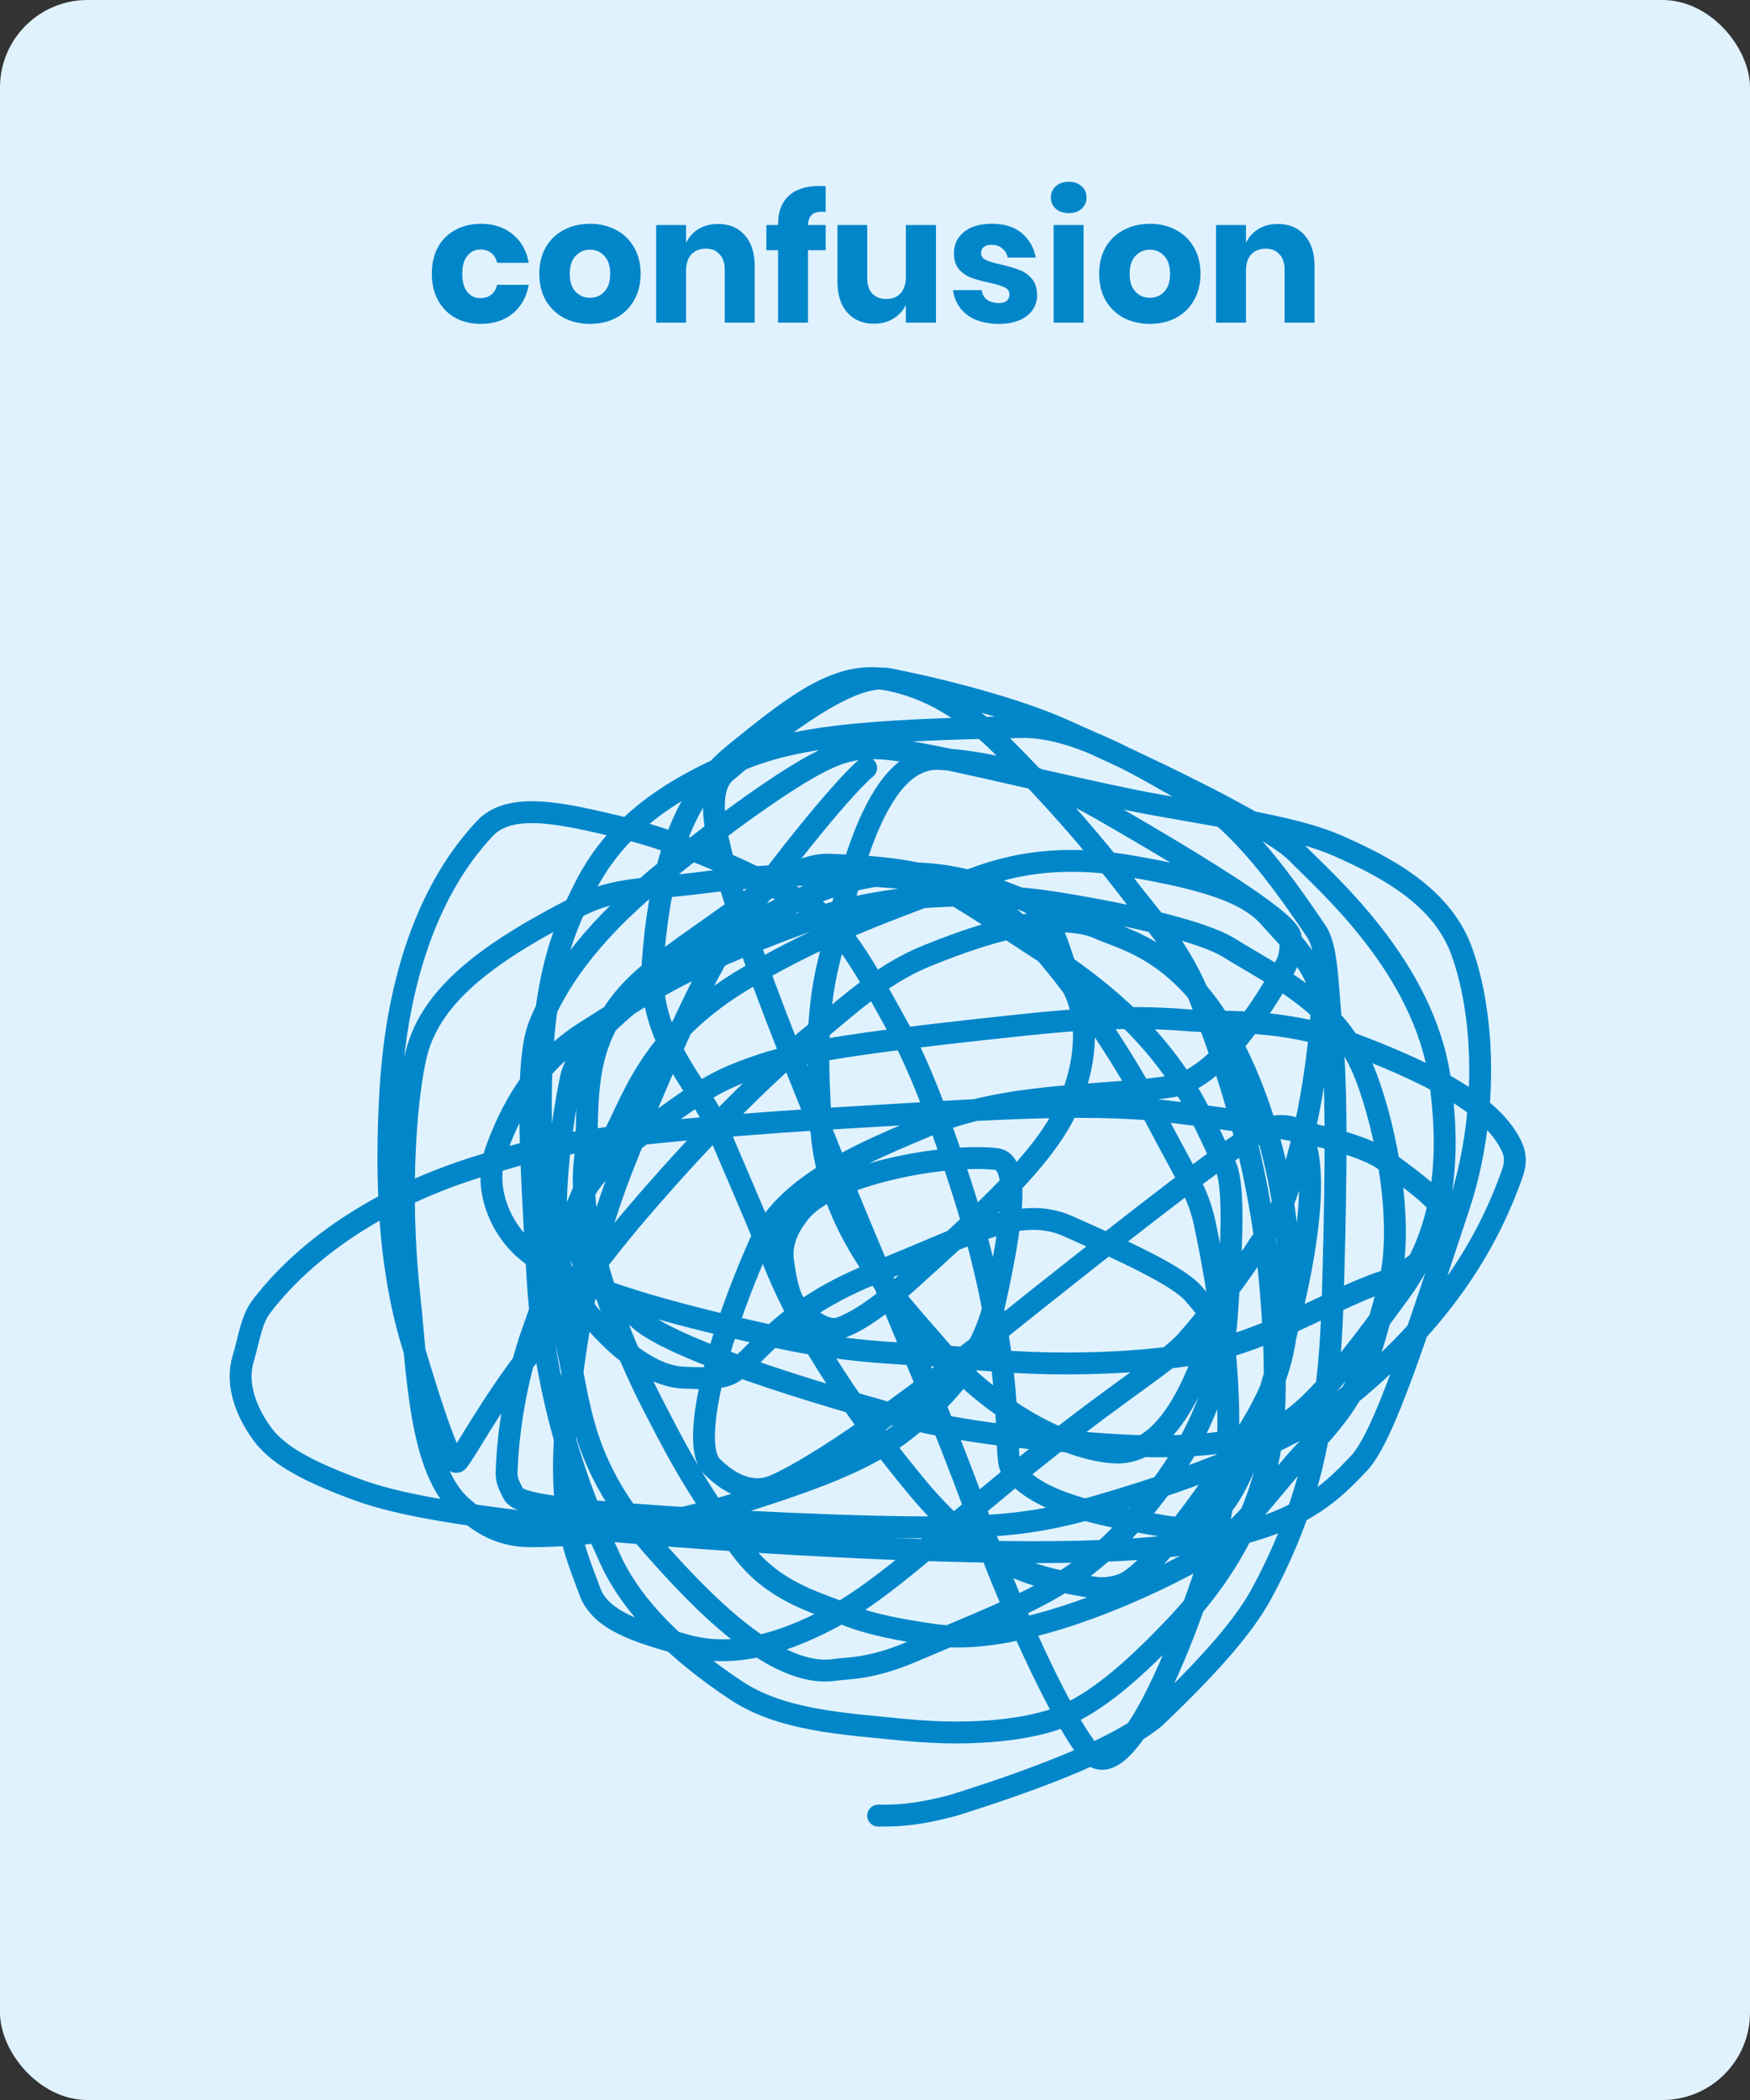 <svg width="320" height="384" viewBox="0 0 320 384" fill="none" xmlns="http://www.w3.org/2000/svg">
<rect x="0" y="0" width="320" height="384" fill="#333333" stroke="none"/>
<g id="confusion">
<rect width="320" height="384" rx="16" fill="#E0F2FE"/>
<path id="confusion_2" d="M87.952 40.92C90.256 40.92 92.187 41.56 93.744 42.84C95.301 44.099 96.283 45.837 96.688 48.056H90.896C90.725 47.288 90.373 46.691 89.84 46.264C89.307 45.837 88.635 45.624 87.824 45.624C86.864 45.624 86.075 46.008 85.456 46.776C84.837 47.523 84.528 48.621 84.528 50.072C84.528 51.523 84.837 52.632 85.456 53.4C86.075 54.147 86.864 54.52 87.824 54.52C88.635 54.52 89.307 54.307 89.84 53.88C90.373 53.453 90.725 52.856 90.896 52.088H96.688C96.283 54.307 95.301 56.056 93.744 57.336C92.187 58.595 90.256 59.224 87.952 59.224C86.203 59.224 84.645 58.861 83.28 58.136C81.936 57.389 80.88 56.323 80.112 54.936C79.344 53.549 78.96 51.928 78.96 50.072C78.96 48.195 79.333 46.573 80.08 45.208C80.848 43.821 81.915 42.765 83.28 42.04C84.645 41.293 86.203 40.92 87.952 40.92ZM107.896 40.92C109.667 40.92 111.246 41.293 112.632 42.04C114.04 42.765 115.139 43.821 115.928 45.208C116.739 46.595 117.144 48.216 117.144 50.072C117.144 51.928 116.739 53.549 115.928 54.936C115.139 56.323 114.04 57.389 112.632 58.136C111.246 58.861 109.667 59.224 107.896 59.224C106.126 59.224 104.536 58.861 103.128 58.136C101.72 57.389 100.611 56.323 99.8 54.936C99.011 53.549 98.616 51.928 98.616 50.072C98.616 48.216 99.011 46.595 99.8 45.208C100.611 43.821 101.72 42.765 103.128 42.04C104.536 41.293 106.126 40.92 107.896 40.92ZM107.896 45.656C106.851 45.656 105.966 46.04 105.24 46.808C104.536 47.555 104.184 48.643 104.184 50.072C104.184 51.501 104.536 52.589 105.24 53.336C105.966 54.083 106.851 54.456 107.896 54.456C108.942 54.456 109.816 54.083 110.52 53.336C111.224 52.589 111.576 51.501 111.576 50.072C111.576 48.643 111.224 47.555 110.52 46.808C109.816 46.04 108.942 45.656 107.896 45.656ZM131.31 40.952C133.358 40.952 134.979 41.635 136.174 43C137.39 44.365 137.998 46.243 137.998 48.632V59H132.526V49.272C132.526 48.077 132.206 47.149 131.566 46.488C130.947 45.805 130.115 45.464 129.07 45.464C127.96 45.464 127.075 45.816 126.414 46.52C125.774 47.224 125.454 48.227 125.454 49.528V59H119.982V41.144H125.454V44.408C125.966 43.341 126.723 42.499 127.726 41.88C128.75 41.261 129.944 40.952 131.31 40.952ZM150.375 38.712C149.479 38.712 148.828 38.904 148.423 39.288C148.017 39.672 147.793 40.291 147.751 41.144H150.983V45.752H147.751V59H142.279V45.752H140.135V41.144H142.279V40.952C142.279 38.733 142.919 37.027 144.199 35.832C145.5 34.616 147.377 34.008 149.831 34.008C150.343 34.008 150.727 34.019 150.983 34.04V38.744L150.375 38.712ZM171.148 41.144V59H165.644V55.768C165.132 56.813 164.364 57.645 163.34 58.264C162.337 58.883 161.164 59.192 159.82 59.192C157.772 59.192 156.14 58.509 154.924 57.144C153.729 55.779 153.132 53.901 153.132 51.512V41.144H158.572V50.84C158.572 52.056 158.881 53.005 159.5 53.688C160.14 54.349 160.993 54.68 162.06 54.68C163.169 54.68 164.044 54.328 164.684 53.624C165.324 52.92 165.644 51.917 165.644 50.616V41.144H171.148ZM181.415 40.92C183.677 40.92 185.479 41.485 186.823 42.616C188.189 43.747 189.042 45.24 189.383 47.096H184.263C184.114 46.371 183.773 45.805 183.239 45.4C182.727 44.973 182.077 44.76 181.287 44.76C180.669 44.76 180.199 44.899 179.879 45.176C179.559 45.432 179.399 45.805 179.399 46.296C179.399 46.851 179.687 47.267 180.263 47.544C180.861 47.821 181.789 48.099 183.047 48.376C184.413 48.696 185.533 49.027 186.407 49.368C187.282 49.688 188.039 50.221 188.679 50.968C189.319 51.715 189.639 52.717 189.639 53.976C189.639 55 189.362 55.907 188.807 56.696C188.253 57.485 187.453 58.104 186.407 58.552C185.362 59 184.125 59.224 182.695 59.224C180.285 59.224 178.354 58.691 176.903 57.624C175.453 56.557 174.567 55.032 174.247 53.048H179.527C179.613 53.816 179.933 54.403 180.487 54.808C181.063 55.213 181.799 55.416 182.695 55.416C183.314 55.416 183.783 55.277 184.103 55C184.423 54.701 184.583 54.317 184.583 53.848C184.583 53.229 184.285 52.792 183.687 52.536C183.111 52.259 182.162 51.971 180.839 51.672C179.517 51.395 178.429 51.096 177.575 50.776C176.722 50.456 175.986 49.944 175.367 49.24C174.749 48.515 174.439 47.533 174.439 46.296C174.439 44.696 175.047 43.405 176.263 42.424C177.479 41.421 179.197 40.92 181.415 40.92ZM192.157 36.12C192.157 35.288 192.456 34.605 193.053 34.072C193.651 33.517 194.44 33.24 195.421 33.24C196.403 33.24 197.192 33.517 197.789 34.072C198.387 34.605 198.685 35.288 198.685 36.12C198.685 36.931 198.387 37.613 197.789 38.168C197.192 38.701 196.403 38.968 195.421 38.968C194.44 38.968 193.651 38.701 193.053 38.168C192.456 37.613 192.157 36.931 192.157 36.12ZM198.141 41.144V59H192.669V41.144H198.141ZM210.271 40.92C212.042 40.92 213.621 41.293 215.007 42.04C216.415 42.765 217.514 43.821 218.303 45.208C219.114 46.595 219.519 48.216 219.519 50.072C219.519 51.928 219.114 53.549 218.303 54.936C217.514 56.323 216.415 57.389 215.007 58.136C213.621 58.861 212.042 59.224 210.271 59.224C208.501 59.224 206.911 58.861 205.503 58.136C204.095 57.389 202.986 56.323 202.175 54.936C201.386 53.549 200.991 51.928 200.991 50.072C200.991 48.216 201.386 46.595 202.175 45.208C202.986 43.821 204.095 42.765 205.503 42.04C206.911 41.293 208.501 40.92 210.271 40.92ZM210.271 45.656C209.226 45.656 208.341 46.04 207.615 46.808C206.911 47.555 206.559 48.643 206.559 50.072C206.559 51.501 206.911 52.589 207.615 53.336C208.341 54.083 209.226 54.456 210.271 54.456C211.317 54.456 212.191 54.083 212.895 53.336C213.599 52.589 213.951 51.501 213.951 50.072C213.951 48.643 213.599 47.555 212.895 46.808C212.191 46.04 211.317 45.656 210.271 45.656ZM233.685 40.952C235.733 40.952 237.354 41.635 238.549 43C239.765 44.365 240.373 46.243 240.373 48.632V59H234.901V49.272C234.901 48.077 234.581 47.149 233.941 46.488C233.322 45.805 232.49 45.464 231.445 45.464C230.335 45.464 229.45 45.816 228.789 46.52C228.149 47.224 227.829 48.227 227.829 49.528V59H222.357V41.144H227.829V44.408C228.341 43.341 229.098 42.499 230.101 41.88C231.125 41.261 232.319 40.952 233.685 40.952Z" fill="#0086C9"/>
<path id="lines" d="M158.378 140.426C153.29 144.761 140.116 161.51 133.496 171.226C128.989 177.839 121.799 193.224 113.75 213.624C107.558 229.318 105.647 243.263 103.998 256.005C101.368 276.342 105.262 283.811 107.822 290.921C109.733 296.227 116.228 298.414 125.914 300.976C134.89 303.35 144.061 299.903 151.181 296.269C159.78 291.879 168.948 283.515 180.447 273.871C203.408 254.613 212.922 249.919 217.328 244.812C224.311 236.719 228.305 230.586 232.168 224.74C236.195 218.645 240.392 202.583 241.705 184.811C242.226 177.76 236.041 172.194 232.195 167.81C228.357 163.435 221.405 160.875 206.253 158.313C193.497 156.157 184.76 158.302 179.123 160.295C155.286 168.72 146.687 172.895 137.001 178.522C117.5 189.85 115.547 202.781 110.965 209.913C105.089 219.059 103.086 227.609 97.416 243.449C94.442 251.76 92.824 261.873 92.631 269.399C92.598 270.698 93.175 271.769 93.725 272.869C94.274 273.969 94.999 275.053 108.608 276.334C122.216 277.615 148.686 279.06 165.949 279.262C183.211 279.465 190.463 278.381 200.544 275.475C223.615 268.824 238.568 261.588 244.584 256.87C265.039 240.827 272.631 225.485 276.488 214.724C277.319 212.406 277.048 210.881 276.323 209.414C273.21 203.119 264.654 197.395 247.644 190.985C234.343 185.973 223.954 187.137 217.587 186.59C204.377 185.454 193.199 186.765 183.007 187.854C148.54 191.538 142.665 193.322 135.512 196.064C129.754 198.272 125.436 201.357 117.937 206.995C111.217 212.046 107.482 215.567 105.641 220.504C104.655 223.149 104.899 226.525 106.355 230.165C108.083 234.485 112.943 237.472 116.777 241.112C120.806 244.936 135.907 250.948 162.57 258.419C176.356 262.282 191.408 263.362 202.148 264.112C219.017 265.289 227.943 263.406 233.239 261.227C239.457 258.67 247.326 248.145 256.11 236.114C265.01 223.926 264.961 209.436 263.324 197.586C260.447 176.762 242.304 161.269 237.14 155.949C232.269 150.931 208.747 139.791 194.116 133.321C185.641 129.573 172.772 126.217 162.614 124.191C155.55 122.783 142.357 133.069 132.759 141.132C128.06 145.08 131.633 156.431 136.017 169.567C141.021 184.56 146.654 197.701 152.098 211.451C156.999 223.828 166.97 246.875 172.739 261.315C178.508 275.754 179.958 280.811 183.244 288.836C191.061 307.928 197.924 319.947 200.116 321.228C206.14 324.748 214.746 303.625 218.251 293.718C220.453 287.496 222.833 281.304 223.932 272.054C226.004 254.612 222.855 235.742 220.295 223.706C219.082 218.005 216.625 214.527 212.257 206.18C204.275 190.924 195.396 178.774 189.375 172.222C177.42 159.214 164.311 158.686 151.824 158.122C145.808 157.85 139.369 163.021 129.485 169.956C119.235 177.147 114.448 180.908 111.141 186.924C106.316 195.699 107.833 204.62 106.921 212.463C105.159 227.622 116.602 251.67 119.728 257.543C122.375 262.517 126.491 271.375 135.814 283.608C141.529 291.107 149.192 292.941 153.966 294.955C158.871 297.024 164.575 298.064 170.981 298.973C185.309 301.005 207.296 291.561 219.158 284.944C227.337 280.381 233.074 271.09 239.293 264.708C250.106 253.613 250.655 246.635 253.781 235.89C257.005 224.807 253.622 206.875 249.781 196.847C244.716 183.622 233.514 178.785 224.701 173.284C221.347 171.19 211.933 168.177 194.226 165.259C173.485 161.842 157.323 164.86 146.923 168.675C123.836 177.144 117.766 182.003 107.504 188.385C99.233 193.528 94.296 200.613 90.813 210.077C88.296 216.916 91.34 222.879 93.532 225.791C97.9 231.593 107.767 237.089 142.484 244.582C157.27 247.773 166.773 247.335 177.513 248.43C197.941 250.512 214.021 248.441 219.867 247.352C231.849 245.119 244.37 237.154 252.853 234.396C258.863 232.441 261.654 228.375 263.483 226.558C264.422 225.625 264.588 224.018 264.412 222.732C264.069 220.22 259.5 216.716 253.468 212.343C248.817 208.971 237.579 206.13 213.334 203.207C197.886 201.345 175.673 203.175 156.482 204.269C137.292 205.364 121.7 206.809 112.399 207.915C100.502 209.329 95.768 210.849 89.027 212.841C64.123 220.201 52.19 233.082 47.778 238.928C45.901 241.416 45.575 244.774 44.476 248.408C43.002 253.285 45.191 258.271 47.745 261.911C50.559 265.92 55.794 268.857 65.084 272.311C71.362 274.645 81.264 276.849 104.619 279.235C127.974 281.621 164.597 283.789 188.721 283.822C212.845 283.855 223.361 281.687 230.228 279.487C240.421 276.221 244.798 271.441 248.452 267.626C253.092 262.78 259.05 243.843 266.741 220.679C272.223 204.171 271.554 185.375 267.181 173.672C263.415 163.596 252.918 158.335 244.661 154.668C237.613 151.538 226.91 149.917 211.62 147.202C200.254 145.184 181.826 140.513 170.487 138.28C159.147 136.047 155.521 136.047 147.67 140.563C139.819 145.078 127.853 154.11 119.695 160.93C107.039 171.509 101.625 180.164 98.697 187.263C96.065 193.642 96.845 209.272 98.296 233.657C99.808 259.091 107.811 276.849 111.651 285.234C115.594 293.842 123.898 302.027 134.704 309.17C142.959 314.626 154.301 315.207 165.251 316.302C179.037 317.68 189.122 315.952 194.05 313.954C200.316 311.414 207.055 305.76 215.268 297.04C226.559 285.054 231.624 272.557 232.723 261.484C233.46 254.051 233.096 242.825 232.008 232.179C229.908 211.628 224.328 195.227 219.762 183.388C215.973 173.562 210.406 167.816 206.934 163.267C203.406 158.646 195.44 148.527 183.189 136.315C174.893 128.047 167.926 125.472 162.812 124.377C153.836 122.456 146.335 127.99 133.886 138.193C123.383 146.8 120.315 162.583 119.365 175.96C118.35 190.245 127.963 198.424 131.26 206.437C133.549 212.002 137.116 219.924 141.676 231.199C147.253 244.989 157.224 259.311 167.641 271.884C180.613 287.541 190.573 288.562 199.55 290.215C201.557 290.585 203.033 290.401 204.868 289.859C209.019 288.633 216.922 278.808 226.619 264.232C233.114 254.468 234.558 248.813 235.288 242.655C236.953 228.629 234.217 212.02 228.564 198.002C219.038 174.382 206.395 172.194 201.066 169.808C194.305 166.78 182.969 169.239 169.239 174.882C160.849 178.331 154.378 184.554 148.351 189.469C142.272 194.427 130.622 205.287 116.904 221.319C107.305 232.537 102.361 240.384 97.07 247.286C89.349 257.359 85.132 265.573 83.671 267.221C82.539 268.496 79.286 258.72 75.265 245.255C71.096 231.297 70.474 215.676 71.38 199.661C73.117 168.978 84.736 155.774 88.588 151.57C93.293 146.434 103.02 148.811 113.107 151.181C121.386 153.126 133.743 157.547 147.895 165.571C153.639 168.828 157.982 176.508 164.553 188.495C168.633 195.938 172.574 206.984 175.722 216.722C186.342 249.569 183.277 266.307 184.919 268.49C189.221 274.209 197.913 276.52 212.889 279.082C216.557 279.709 218.768 279.454 220.976 277.828C226.262 273.938 229.415 264.183 233.25 250.915C242.314 219.554 239.326 210.137 238.052 207.586C237.412 206.305 235.689 205.758 233.673 205.928C231.657 206.097 229.118 207.181 218.927 214.784C208.736 222.387 190.968 236.476 181.271 244.275C165.543 256.927 149.675 268.091 141.731 271.605C136.537 273.903 132.018 269.974 130.188 268.157C126.159 264.155 130.886 245.299 139.116 226.957C143.942 216.202 159.411 210.159 169.327 205.939C184.229 199.597 201.89 200.635 214.378 198.637C222.719 197.303 231.953 182.813 235.288 176.206C235.968 174.86 236.019 172.939 236.024 171.466C236.034 168.886 222.603 160.207 201.379 147.99C189.321 141.049 180.035 139.342 171.986 138.784C159.449 137.914 154.752 163.327 151.609 175.588C148.937 186.013 149.587 196.946 150.131 205.857C151.303 225.046 164.158 237.767 171.36 246.224C181.156 257.726 194.968 265.201 203.945 265.595C214.672 266.066 219.889 248.824 221.74 243.531C222.532 241.268 220.284 238.961 218.279 236.596C215.614 233.453 206.428 229.13 195.265 224.204C186.327 220.26 177.453 225.813 160.103 232.71C143.382 239.357 138.995 247.313 134.221 250.8C132.304 252.2 128.732 252.086 124.892 251.906C116.789 251.524 107.855 241.533 103.817 234.96C100.429 229.444 101.24 212.786 104.339 197.395C106.261 187.846 124.579 175.172 144.929 165.084C165.75 154.763 180.31 161.948 187.474 164.679C192.852 166.729 193.891 175.785 196.462 181.094C199.598 187.569 198.308 196.957 194.116 204.609C189.084 213.794 177.486 223.93 166.877 233.591C160.22 239.653 156.191 241.862 153.818 242.776C151.261 243.76 148.5 241.511 146.489 239.875C144.479 238.239 143.731 234.593 143.181 230.586C142.735 227.327 144.083 224.368 146.275 221.637C151.873 214.662 172.904 210.859 182.172 211.938C186.9 212.488 184.749 225.025 182.024 237.614C179.401 249.732 170.849 257.177 165.927 261.178C159.077 266.745 149.269 270.313 137.413 274.134C121.149 279.375 106.053 280.91 97.092 280.915C90.509 280.919 86.967 277.637 84.594 275.639C76.641 268.945 76.342 250.707 74.875 237.204C72.648 216.703 74.496 199.212 76.138 192.654C78.938 181.479 90.208 173.661 105.938 165.632C112.66 162.2 118.437 162.692 128.254 161.417C150.234 158.562 166.784 160.492 170.075 161.401C172.835 162.163 179.563 166.666 191.798 174.663C216.273 190.66 219.515 204.948 223.927 212.835C225.698 216.002 225.405 225.737 224.317 240.844C223.232 255.905 216.636 266.285 210.983 273.559C198.501 289.62 189.913 292.196 166.712 302.043C159.147 305.254 155.092 304.994 152.538 305.36C141.799 306.902 128.381 292.985 119.409 282.793C104.532 265.893 106.383 254.67 102.537 241.566C99.836 232.362 99.779 223.657 99.23 213.492C97.513 181.738 102.691 170.749 106.899 162.353C112.12 151.937 120.997 144.827 135.243 138.986C145.388 134.827 156.84 133.507 186.837 132.944C197.264 132.748 209.56 140.732 218.24 145.522C226.983 150.346 235.228 162.254 240.595 170.142C242.608 173.099 242.612 177.624 243.711 191.385C244.634 202.947 244.084 223.93 243.722 236.53C243.254 252.773 241.887 257.91 240.799 263.712C238.582 275.537 233.843 285.628 230.558 291.633C226.947 298.232 219.592 306.044 211.181 314.063C204.945 319.192 191.814 324.665 174.25 330.139C167.201 332 163.938 332 160.575 332" stroke="#0086C9" stroke-width="4" stroke-linecap="round"/>
</g>
</svg>
